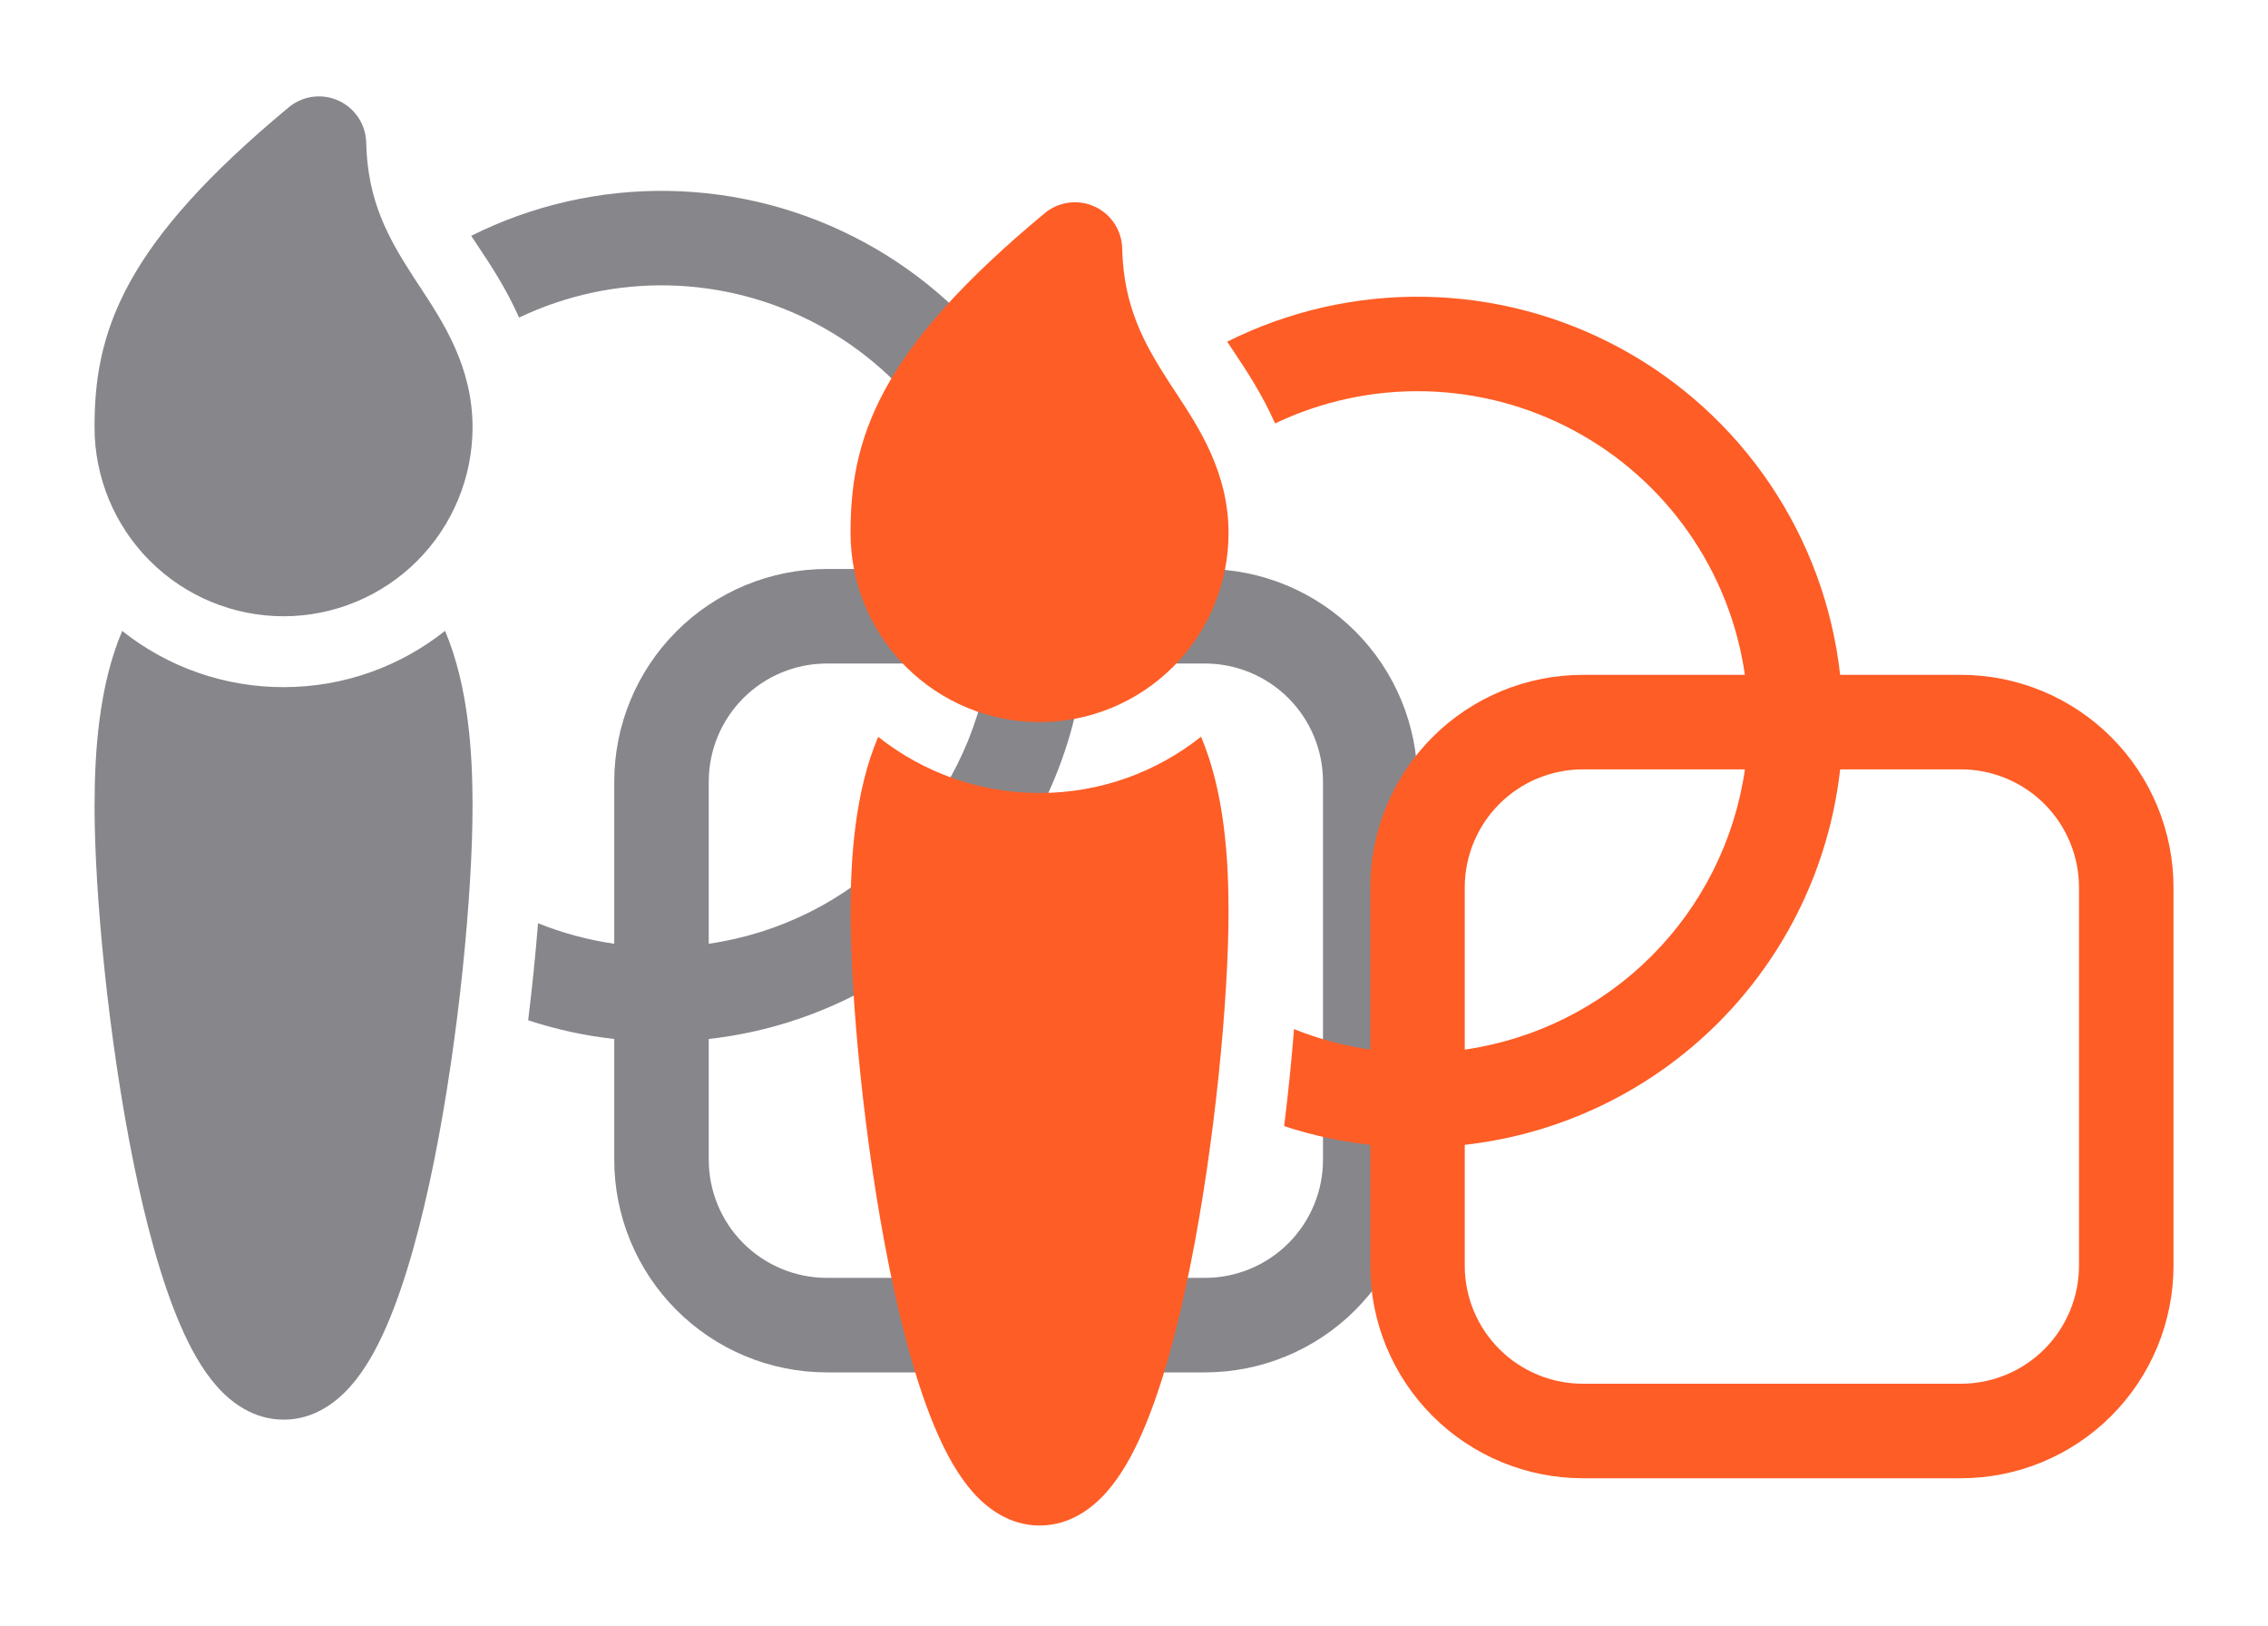 <svg width="300" height="215" viewBox="0 0 300 215" fill="none" xmlns="http://www.w3.org/2000/svg">
<path d="M48.438 18.856C48.411 17.682 48.054 16.539 47.407 15.559C46.761 14.578 45.851 13.8 44.782 13.312C43.714 12.825 42.53 12.649 41.365 12.803C40.201 12.958 39.104 13.438 38.2 14.187C27.456 23.106 20.938 30.481 17.15 37.375C13.25 44.481 12.506 50.65 12.506 56.5C12.506 63.13 15.14 69.489 19.829 74.178C24.517 78.866 30.876 81.5 37.506 81.5C44.137 81.5 50.495 78.866 55.184 74.178C59.872 69.489 62.506 63.13 62.506 56.5C62.506 48.5 58.594 42.562 55.531 37.912L54.631 36.537C51.381 31.5 48.612 26.6 48.438 18.856ZM12.512 106.544C12.512 99.569 13.062 90.744 16.163 83.444C22.231 88.264 29.756 90.884 37.506 90.875C45.581 90.875 53.006 88.087 58.869 83.431C61.962 90.744 62.506 99.569 62.506 106.537C62.506 118.062 60.706 137.212 57.413 153.556C55.769 161.7 53.694 169.494 51.125 175.394C49.856 178.319 48.312 181.137 46.375 183.325C44.475 185.475 41.519 187.75 37.525 187.75C33.525 187.75 30.569 185.475 28.669 183.325C26.738 181.137 25.194 178.325 23.919 175.394C21.35 169.5 19.262 161.706 17.619 153.556C14.319 137.219 12.506 118.062 12.506 106.537M68.662 42C74.854 39.046 81.653 37.589 88.511 37.747C95.369 37.905 102.094 39.674 108.143 42.91C114.191 46.146 119.394 50.76 123.331 56.377C127.268 61.995 129.829 68.46 130.806 75.25H109.375C101.916 75.25 94.762 78.213 89.488 83.487C84.213 88.762 81.25 95.916 81.25 103.375V124.812C77.793 124.314 74.409 123.403 71.169 122.1C70.823 126.386 70.388 130.664 69.862 134.931C73.562 136.148 77.379 136.978 81.25 137.406V153.375C81.25 160.834 84.213 167.988 89.488 173.262C94.762 178.537 101.916 181.5 109.375 181.5H159.375C166.834 181.5 173.988 178.537 179.262 173.262C184.537 167.988 187.5 160.834 187.5 153.375V103.375C187.5 95.916 184.537 88.762 179.262 83.487C173.988 78.213 166.834 75.25 159.375 75.25H143.406C142.401 66.245 139.235 57.617 134.179 50.099C129.122 42.58 122.324 36.395 114.364 32.068C106.403 27.741 97.515 25.402 88.455 25.249C79.396 25.095 70.434 27.133 62.331 31.187L62.5 31.45L63.35 32.731C64.825 34.937 66.912 38.075 68.662 42ZM159.375 87.75C163.519 87.75 167.493 89.396 170.424 92.326C173.354 95.257 175 99.231 175 103.375V153.375C175 157.519 173.354 161.493 170.424 164.423C167.493 167.354 163.519 169 159.375 169H109.375C105.231 169 101.257 167.354 98.326 164.423C95.396 161.493 93.75 157.519 93.75 153.375V137.406C106.43 135.985 118.251 130.296 127.274 121.274C136.296 112.251 141.985 100.43 143.406 87.75H159.375ZM93.75 124.812V103.375C93.75 99.231 95.396 95.257 98.326 92.326C101.257 89.396 105.231 87.75 109.375 87.75H130.812C129.465 97.101 125.126 105.765 118.446 112.446C111.765 119.126 103.101 123.465 93.75 124.812Z" fill="#86868B"/>
<path d="M148.438 32.856C148.411 31.682 148.054 30.539 147.407 29.559C146.761 28.578 145.851 27.799 144.782 27.312C143.714 26.825 142.53 26.648 141.365 26.803C140.201 26.958 139.104 27.438 138.2 28.187C127.456 37.106 120.938 44.481 117.15 51.375C113.25 58.481 112.506 64.65 112.506 70.5C112.506 77.13 115.14 83.489 119.829 88.178C124.517 92.866 130.876 95.5 137.506 95.5C144.137 95.5 150.496 92.866 155.184 88.178C159.872 83.489 162.506 77.13 162.506 70.5C162.506 62.5 158.594 56.562 155.531 51.912L154.631 50.537C151.381 45.5 148.613 40.6 148.438 32.856ZM112.513 120.544C112.513 113.569 113.063 104.744 116.163 97.444C122.231 102.264 129.756 104.884 137.506 104.875C145.581 104.875 153.006 102.087 158.869 97.431C161.963 104.744 162.506 113.569 162.506 120.537C162.506 132.062 160.706 151.212 157.413 167.556C155.769 175.7 153.694 183.494 151.125 189.394C149.856 192.319 148.313 195.137 146.375 197.325C144.475 199.475 141.519 201.75 137.525 201.75C133.525 201.75 130.569 199.475 128.669 197.325C126.738 195.137 125.194 192.325 123.919 189.394C121.35 183.5 119.263 175.706 117.619 167.556C114.319 151.219 112.506 132.062 112.506 120.537M168.663 56C174.854 53.046 181.653 51.589 188.511 51.747C195.369 51.905 202.094 53.674 208.143 56.91C214.191 60.146 219.394 64.76 223.331 70.377C227.268 75.995 229.829 82.46 230.806 89.25H209.375C201.916 89.25 194.762 92.213 189.488 97.487C184.213 102.762 181.25 109.916 181.25 117.375V138.812C177.793 138.314 174.409 137.403 171.169 136.1C170.823 140.386 170.388 144.664 169.863 148.931C173.562 150.148 177.379 150.978 181.25 151.406V167.375C181.25 174.834 184.213 181.988 189.488 187.262C194.762 192.537 201.916 195.5 209.375 195.5H259.375C266.834 195.5 273.988 192.537 279.262 187.262C284.537 181.988 287.5 174.834 287.5 167.375V117.375C287.5 109.916 284.537 102.762 279.262 97.487C273.988 92.213 266.834 89.25 259.375 89.25H243.406C242.401 80.245 239.235 71.617 234.179 64.099C229.122 56.58 222.324 50.395 214.364 46.068C206.403 41.742 197.515 39.402 188.455 39.249C179.396 39.095 170.434 41.133 162.331 45.187L162.5 45.45L163.35 46.731C164.825 48.937 166.913 52.075 168.663 56ZM259.375 101.75C263.519 101.75 267.493 103.396 270.424 106.326C273.354 109.257 275 113.231 275 117.375V167.375C275 171.519 273.354 175.493 270.424 178.423C267.493 181.354 263.519 183 259.375 183H209.375C205.231 183 201.257 181.354 198.326 178.423C195.396 175.493 193.75 171.519 193.75 167.375V151.406C206.43 149.985 218.251 144.296 227.274 135.274C236.296 126.251 241.985 114.43 243.406 101.75H259.375ZM193.75 138.812V117.375C193.75 113.231 195.396 109.257 198.326 106.326C201.257 103.396 205.231 101.75 209.375 101.75H230.812C229.465 111.101 225.126 119.765 218.446 126.446C211.765 133.126 203.101 137.465 193.75 138.812Z" fill="#FE5D26"/>
</svg>
